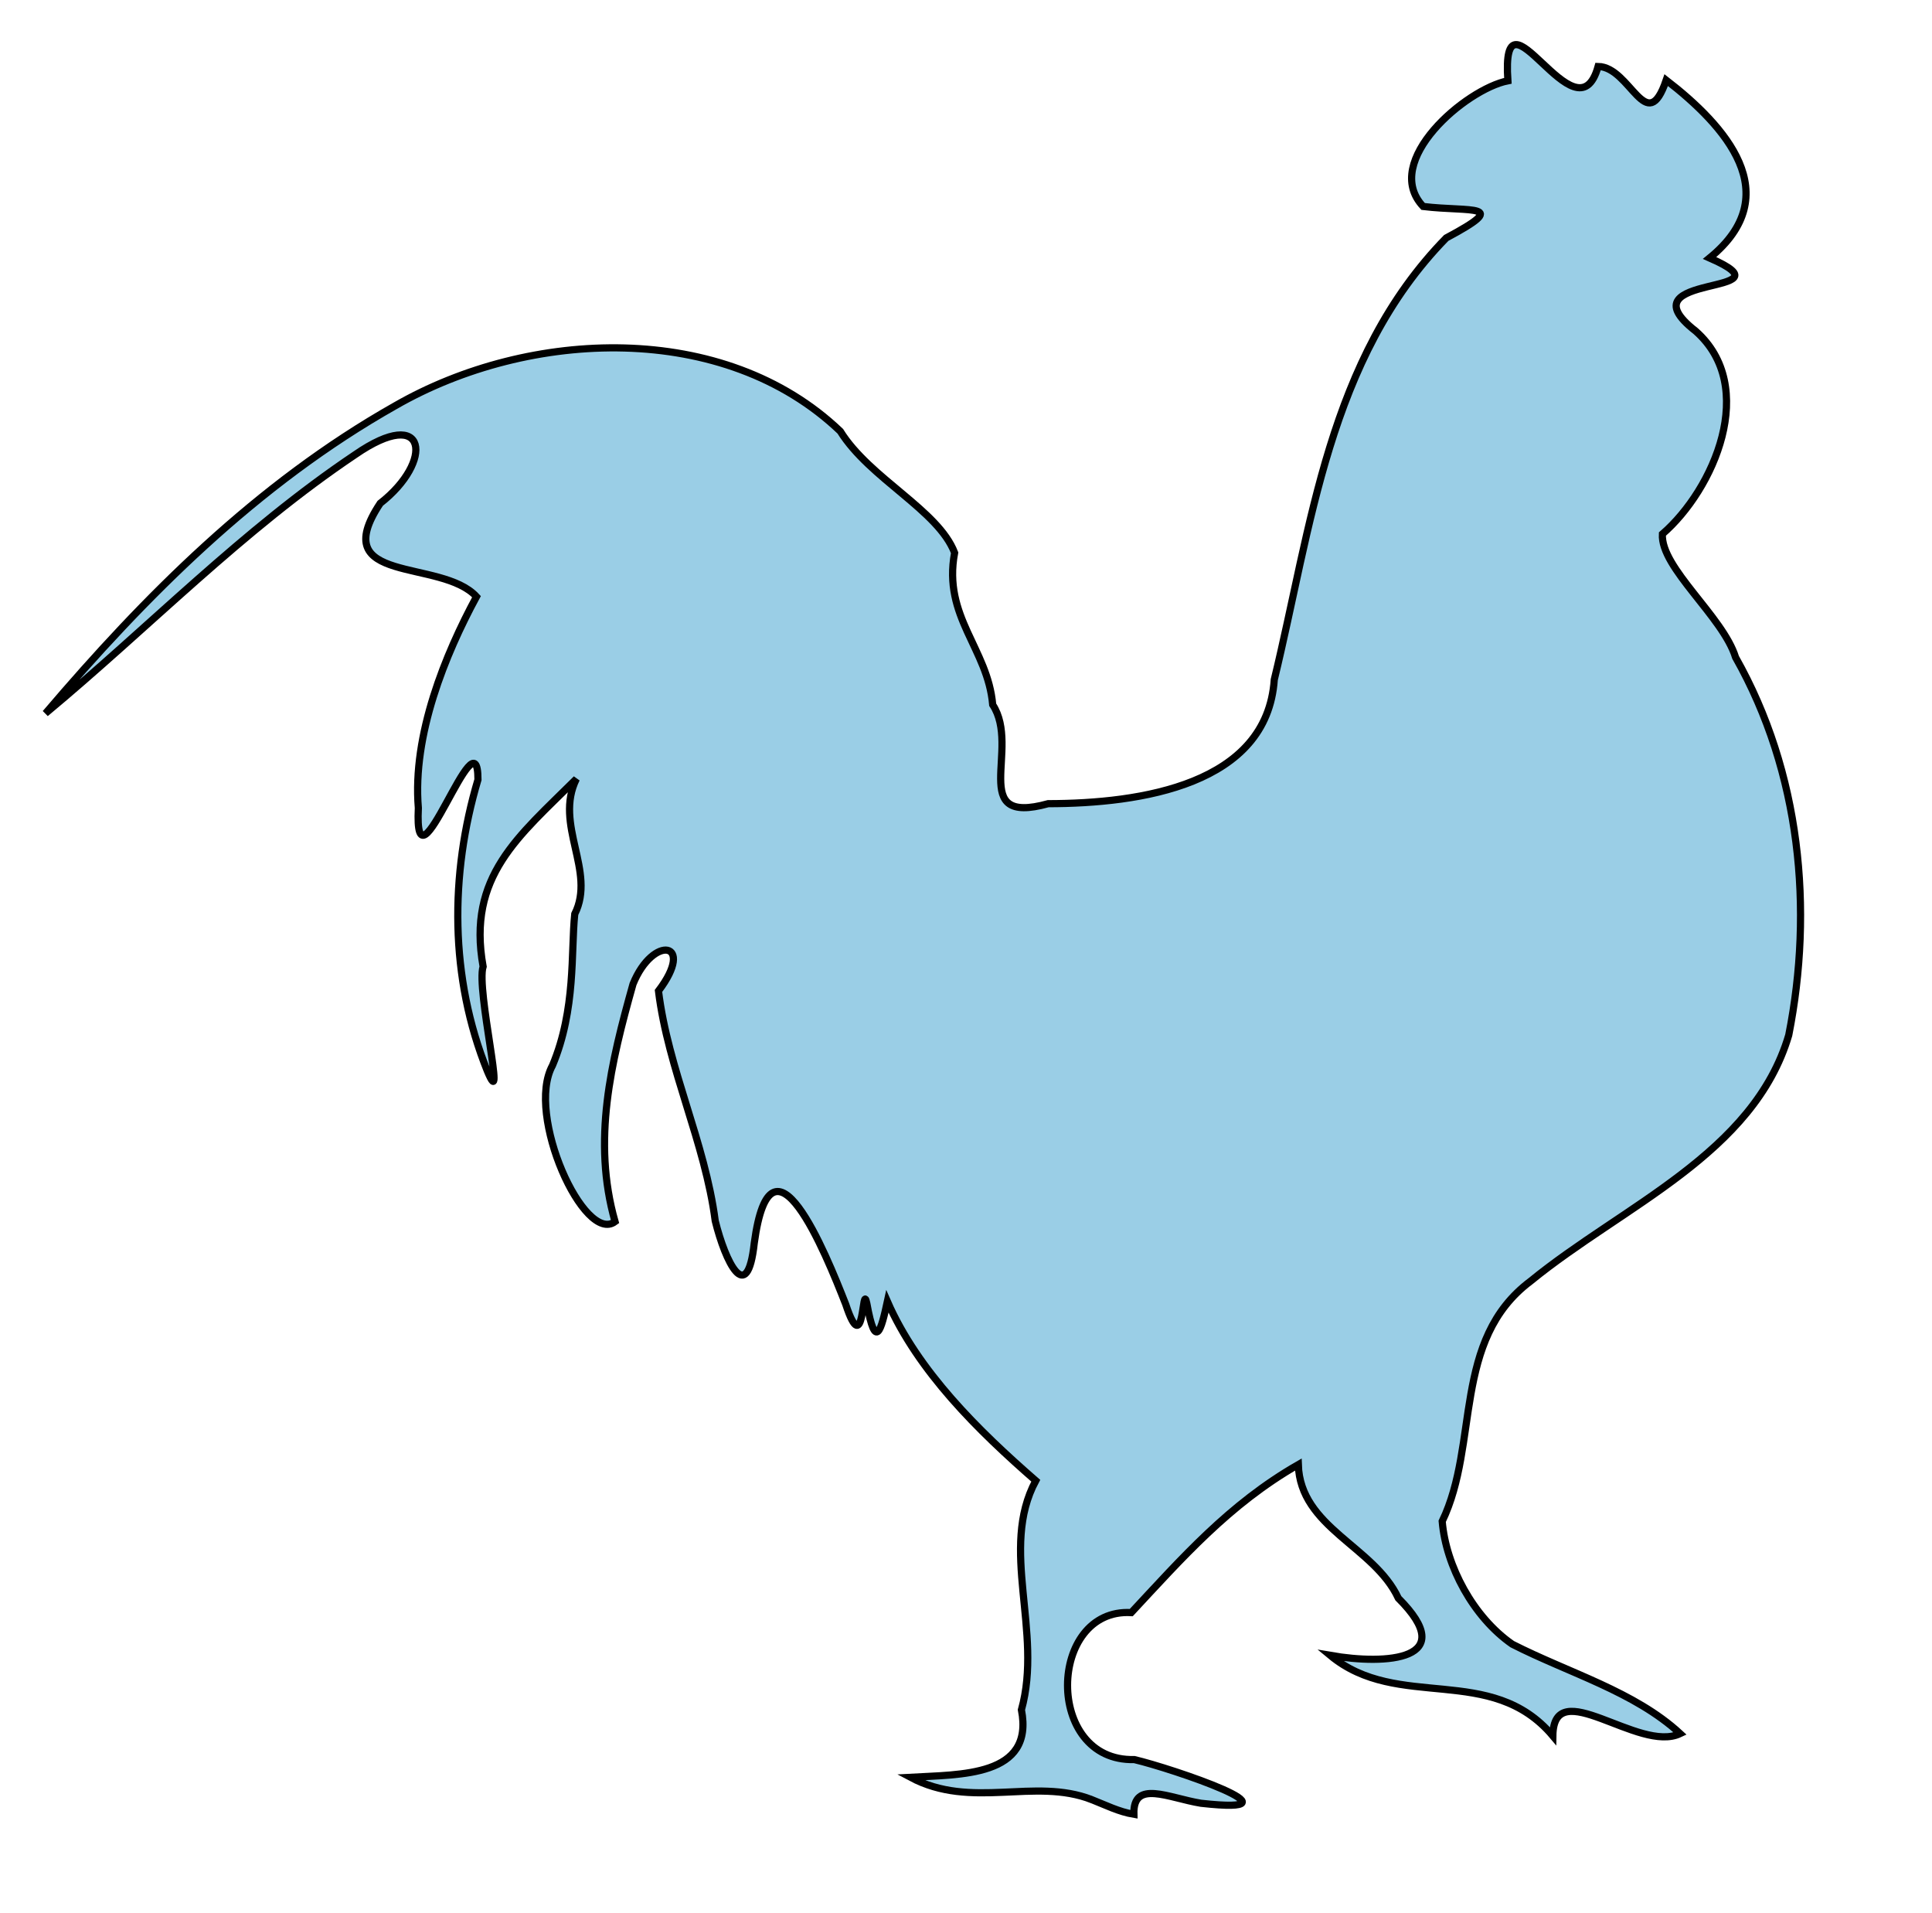<svg width="404" height="400" xmlns="http://www.w3.org/2000/svg">
 <!-- Created with SVG Editor - http://github.com/mzalive/SVG Editor/ -->
 <g>
  <title>background</title>
  <rect fill="#fff" id="canvas_background" height="402" width="406" y="-1" x="-1"/>
  <g display="none" overflow="visible" y="0" x="0" height="100%" width="100%" id="canvasGrid">
   <rect fill="url(#gridpattern)" stroke-width="0" y="0" x="0" height="100%" width="100%"/>
  </g>
 </g>
 <g>
  <title>Layer 1</title>
  <path id="svg_2" d="m228.288,376.252c-12.009,-4.696 -25.081,2.168 -37.912,-4.672c10.376,-0.589 25.968,-0.044 23.215,-14.097c4.54,-16.41 -4.674,-33.626 2.997,-47.907c-12.013,-10.467 -24.622,-22.859 -31.027,-37.478c-1.285,5.898 -2.47,10.59 -4.297,0.421c-1.047,-4.976 -0.412,12.3 -4.416,0.178c-4.223,-10.779 -15.593,-38.885 -19.121,-12.816c-1.465,13.452 -6.063,3.907 -8.165,-4.629c-2.135,-16.438 -9.848,-31.667 -11.868,-48.073c7.895,-10.393 -1.125,-11.808 -5.322,-1.439c-4.621,16.449 -8.579,32.728 -3.759,49.674c-6.406,4.785 -18.77,-22.269 -13.083,-32.647c4.934,-11.742 3.837,-23.728 4.658,-31.671c4.511,-8.961 -4.389,-18.698 0.342,-28.254c-12.089,12.036 -22.9,20.361 -19.504,39.243c-1.501,4.71 5.039,31.795 0.874,21.822c-7.863,-19.47 -7.869,-41.033 -1.952,-60.899c0.007,-15.164 -13.461,26.186 -12.466,5.918c-1.275,-15.285 5.624,-32.094 12.157,-44.179c-7.438,-8.083 -31.531,-2.355 -20.133,-19.515c11.217,-8.721 10.015,-20.714 -5.251,-10.169c-23.573,15.811 -43.131,36.123 -64.741,54.079c20.763,-24.373 44.169,-47.957 73.139,-64.308c28.089,-16.153 68.819,-17.823 93.056,5.325c6.165,9.915 20.494,16.488 23.911,25.414c-2.512,13.379 6.948,20.013 7.964,31.772c5.97,9.074 -5.386,25.387 11.601,20.684c19.324,-0.025 45.769,-3.934 47.28,-25.943c7.712,-31.697 11.262,-67.109 35.957,-92.336c13.725,-7.327 5.2,-5.377 -4.829,-6.584c-8.866,-9.423 8.95,-24.55 17.72,-26.274c-1.513,-22.27 14.334,13.351 18.865,-3c6.798,0.118 10.112,15.012 14.244,2.855c12.324,9.523 25.349,23.927 9.07,37.189c18.52,8.108 -18.871,2.857 -2.919,15.279c13.166,11.62 3.859,33.086 -6.948,42.441c-0.42,7.034 12.672,17.253 15.304,25.786c13.599,24.041 16.326,52.643 11.114,78.987c-7.339,24.83 -34.651,35.635 -53.962,51.409c-16.496,12.35 -10.692,34.01 -18.502,50.228c0.777,9.365 6.501,20.03 14.634,25.683c11.786,6.015 25.594,9.898 35.124,18.704c-8.704,4.151 -26.45,-12.696 -26.622,0.485c-12.93,-15.338 -32.34,-5.046 -46.552,-16.842c11.827,2.058 27.2,0.997 14.249,-11.943c-5.114,-10.943 -20.517,-14.72 -20.926,-27.945c-14.514,8.321 -24.389,19.649 -34.928,30.945c-17.496,-0.998 -18.25,31.208 0.642,30.73c7.758,1.812 36.877,11.684 13.947,9.134c-6.835,-1.115 -14.249,-5.021 -14.04,2.308c-3.134,-0.515 -5.932,-1.938 -8.817,-3.074l0,0z" stroke-width="1.5" stroke="#000" fill="#9ACEE6"/>
 </g>
</svg>
